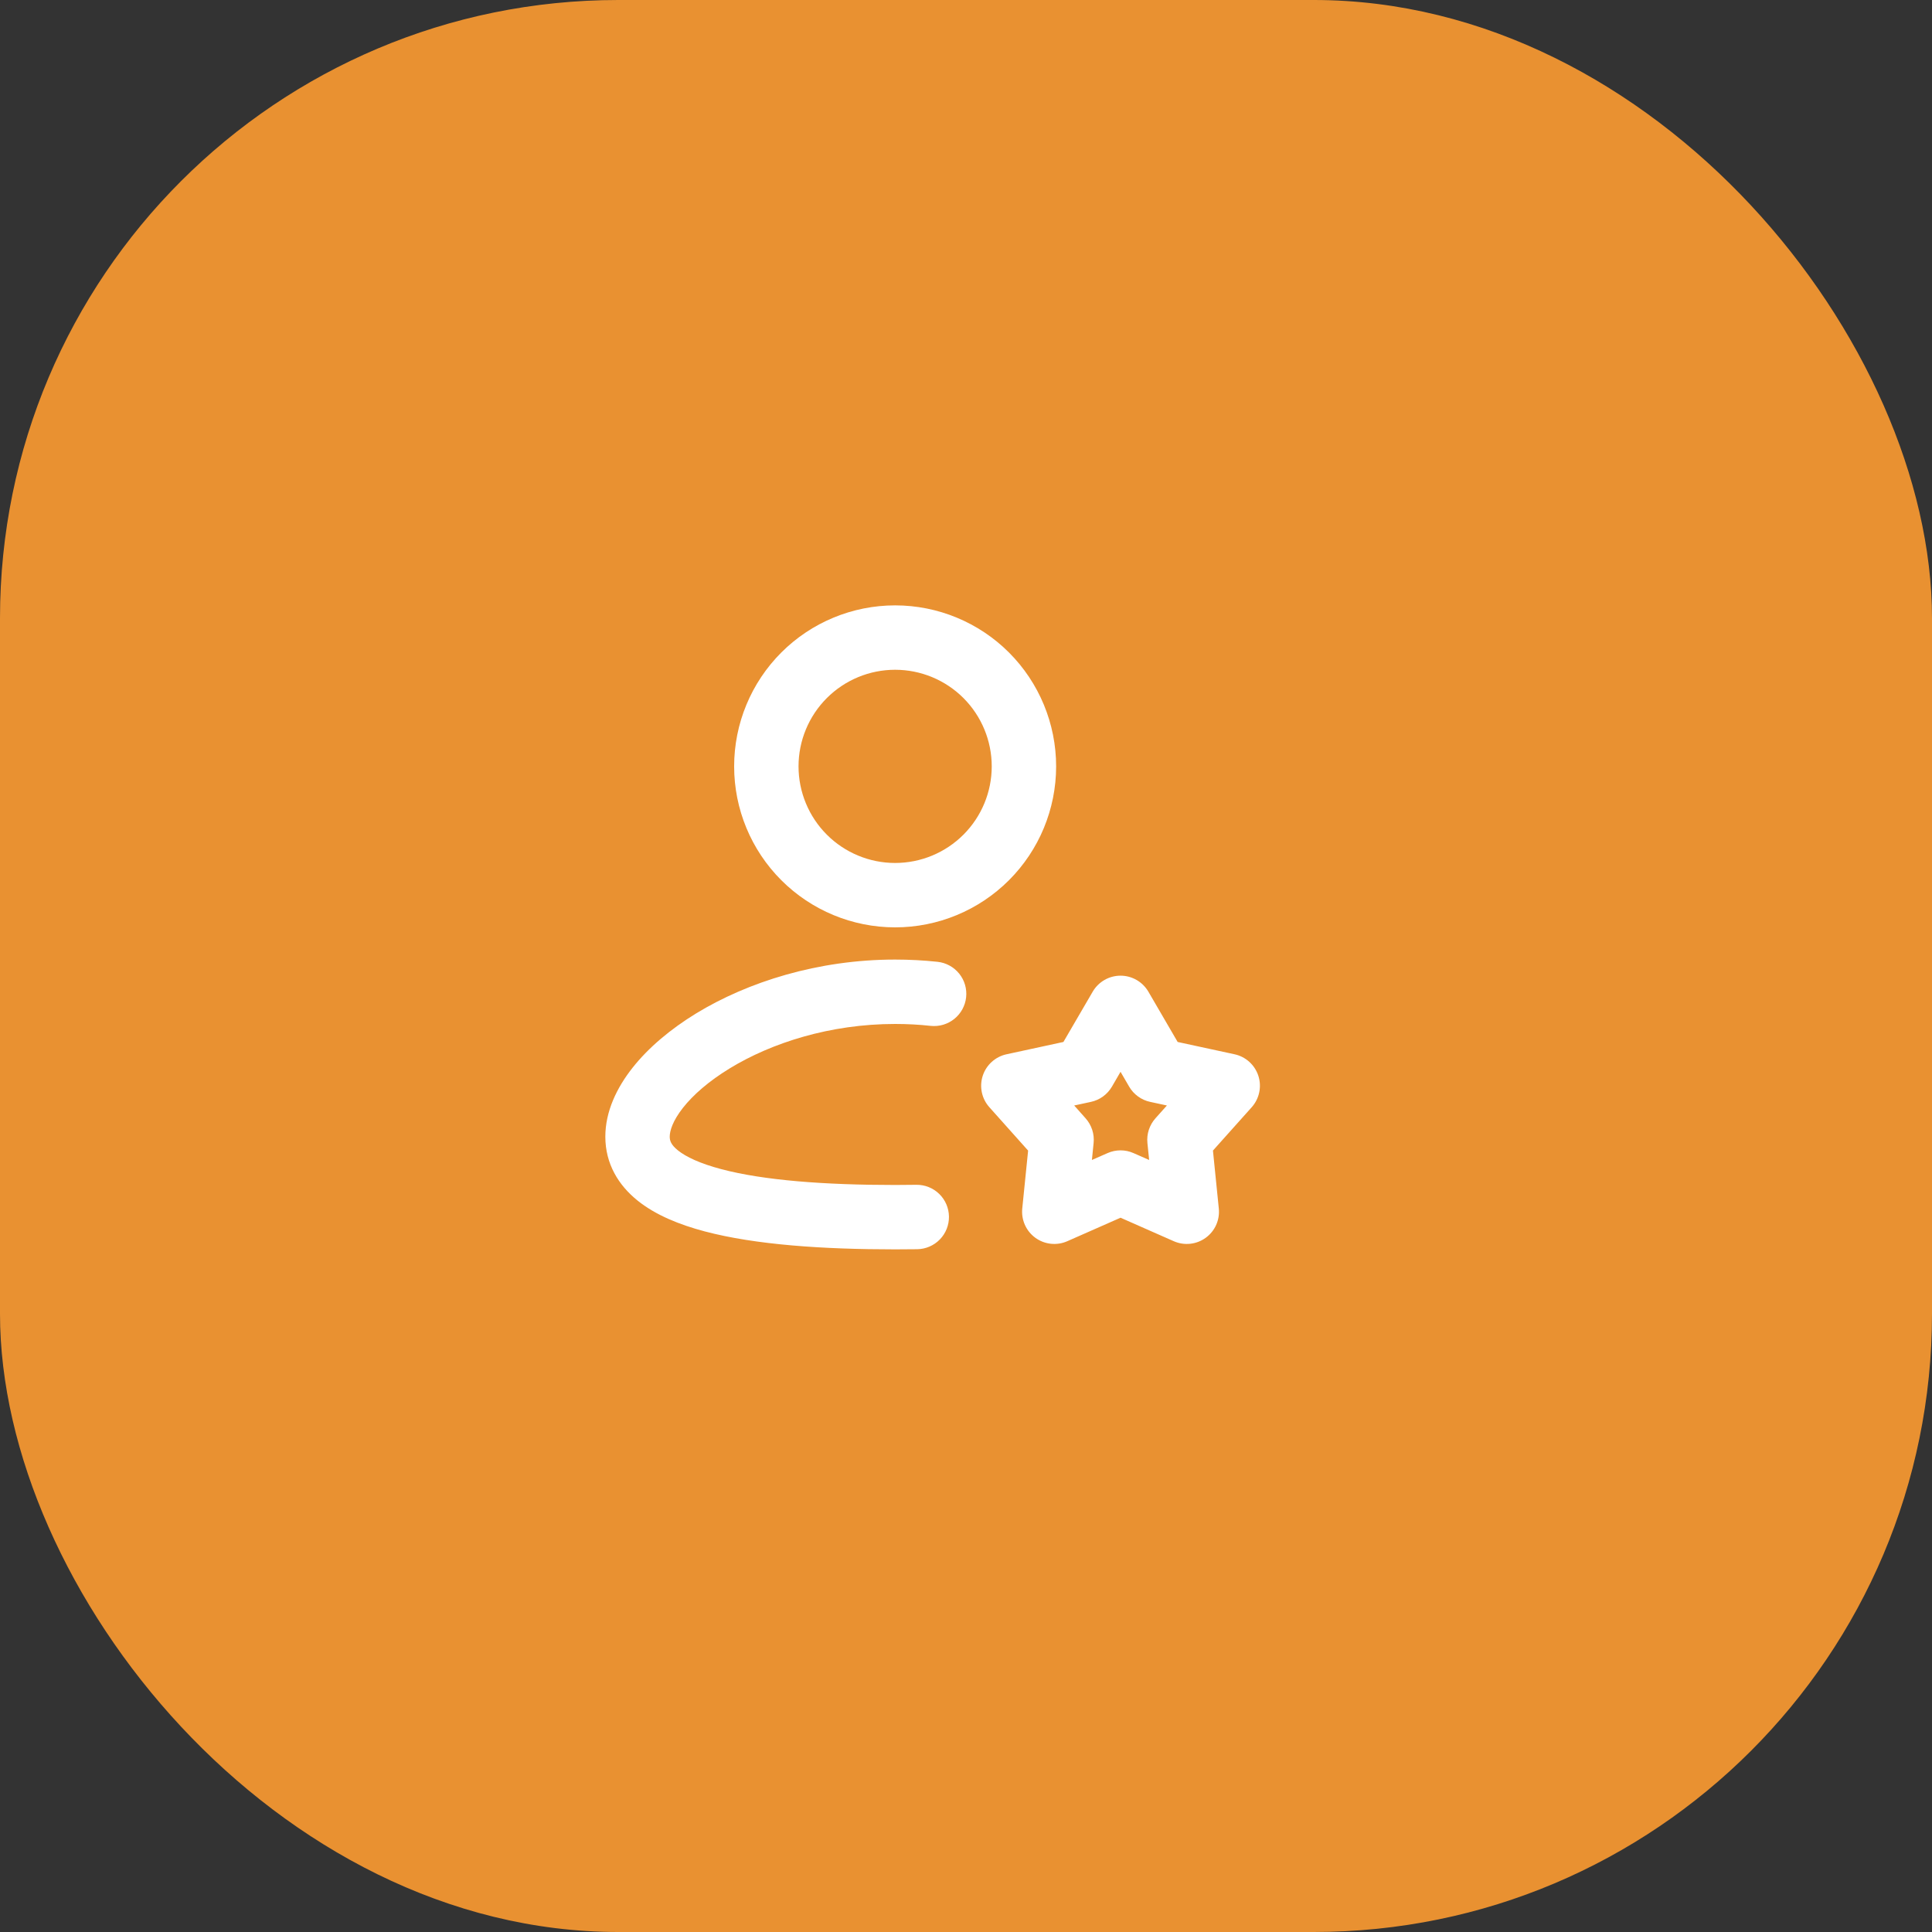 <svg width="100" height="100" viewBox="0 0 100 100" fill="none" xmlns="http://www.w3.org/2000/svg">
<rect x="0" y="0" width="100" height="100" fill="#333333" stroke="none"/>
<rect width="100" height="100" rx="32" fill="#E99131"/>
<path fill-rule="evenodd" clip-rule="evenodd" d="M46.332 34.667C45.675 34.667 45.025 34.796 44.419 35.047C43.812 35.299 43.261 35.667 42.797 36.131C42.332 36.596 41.964 37.147 41.713 37.753C41.461 38.36 41.332 39.01 41.332 39.667C41.332 40.323 41.461 40.974 41.713 41.58C41.964 42.187 42.332 42.738 42.797 43.202C43.261 43.667 43.812 44.035 44.419 44.286C45.025 44.538 45.675 44.667 46.332 44.667C47.658 44.667 48.93 44.14 49.868 43.202C50.805 42.265 51.332 40.993 51.332 39.667C51.332 38.341 50.805 37.069 49.868 36.131C48.93 35.194 47.658 34.667 46.332 34.667ZM37.999 39.667C37.999 37.457 38.877 35.337 40.44 33.774C42.002 32.212 44.122 31.334 46.332 31.334C48.542 31.334 50.662 32.212 52.225 33.774C53.787 35.337 54.665 37.457 54.665 39.667C54.665 41.877 53.787 43.997 52.225 45.559C50.662 47.122 48.542 48 46.332 48C44.122 48 42.002 47.122 40.44 45.559C38.877 43.997 37.999 41.877 37.999 39.667ZM35.354 57.335C34.815 58.019 34.665 58.535 34.665 58.834C34.665 59.037 34.727 59.252 35.09 59.544C35.505 59.877 36.227 60.222 37.33 60.514C39.527 61.097 42.684 61.334 46.332 61.334C46.702 61.334 47.067 61.33 47.429 61.325C47.871 61.319 48.297 61.489 48.614 61.797C48.931 62.106 49.112 62.527 49.118 62.969C49.124 63.411 48.954 63.838 48.646 64.154C48.337 64.471 47.916 64.653 47.474 64.659C47.097 64.663 46.715 64.667 46.332 64.667C42.617 64.667 39.107 64.433 36.477 63.737C35.169 63.39 33.937 62.894 33.004 62.144C32.015 61.35 31.332 60.242 31.332 58.834C31.332 57.522 31.929 56.295 32.739 55.269C33.562 54.227 34.7 53.269 36.035 52.452C38.707 50.825 42.34 49.667 46.332 49.667C47.077 49.667 47.81 49.707 48.525 49.783C48.965 49.83 49.368 50.05 49.646 50.393C49.924 50.737 50.054 51.177 50.007 51.617C49.96 52.056 49.741 52.459 49.397 52.737C49.053 53.015 48.613 53.145 48.174 53.099C47.574 53.033 46.957 53 46.332 53C42.96 53 39.927 53.983 37.772 55.298C36.694 55.955 35.879 56.669 35.354 57.335ZM59.439 51.328C59.292 51.077 59.082 50.868 58.829 50.723C58.576 50.577 58.29 50.501 57.999 50.501C57.707 50.501 57.421 50.577 57.168 50.723C56.916 50.868 56.705 51.077 56.559 51.328L55.042 53.932L52.099 54.569C51.814 54.63 51.55 54.766 51.334 54.961C51.117 55.157 50.956 55.405 50.866 55.683C50.776 55.96 50.76 56.256 50.82 56.541C50.88 56.827 51.014 57.091 51.209 57.309L53.215 59.555L52.912 62.552C52.883 62.842 52.93 63.134 53.049 63.401C53.168 63.667 53.355 63.897 53.59 64.068C53.826 64.24 54.103 64.346 54.393 64.377C54.682 64.408 54.975 64.363 55.242 64.245L57.999 63.029L60.755 64.245C61.022 64.363 61.315 64.408 61.605 64.377C61.895 64.346 62.171 64.24 62.407 64.068C62.643 63.897 62.83 63.667 62.949 63.401C63.068 63.134 63.115 62.842 63.085 62.552L62.782 59.553L64.789 57.309C64.983 57.091 65.117 56.827 65.177 56.541C65.237 56.256 65.222 55.96 65.132 55.683C65.041 55.405 64.88 55.157 64.664 54.961C64.448 54.766 64.184 54.63 63.899 54.569L60.955 53.932L59.439 51.328ZM57.554 56.243L57.999 55.477L58.444 56.243C58.56 56.444 58.717 56.617 58.905 56.753C59.092 56.889 59.306 56.985 59.532 57.033L60.399 57.22L59.807 57.882C59.653 58.054 59.536 58.257 59.464 58.477C59.392 58.697 59.367 58.93 59.39 59.16L59.48 60.04L58.67 59.684C58.459 59.59 58.23 59.542 57.999 59.542C57.767 59.542 57.539 59.59 57.327 59.684L56.517 60.04L56.605 59.16C56.629 58.93 56.603 58.697 56.532 58.477C56.46 58.257 56.343 58.054 56.189 57.882L55.6 57.22L56.467 57.033C56.693 56.984 56.906 56.889 57.093 56.753C57.281 56.617 57.437 56.443 57.554 56.243Z" fill="white"/>
</svg>
